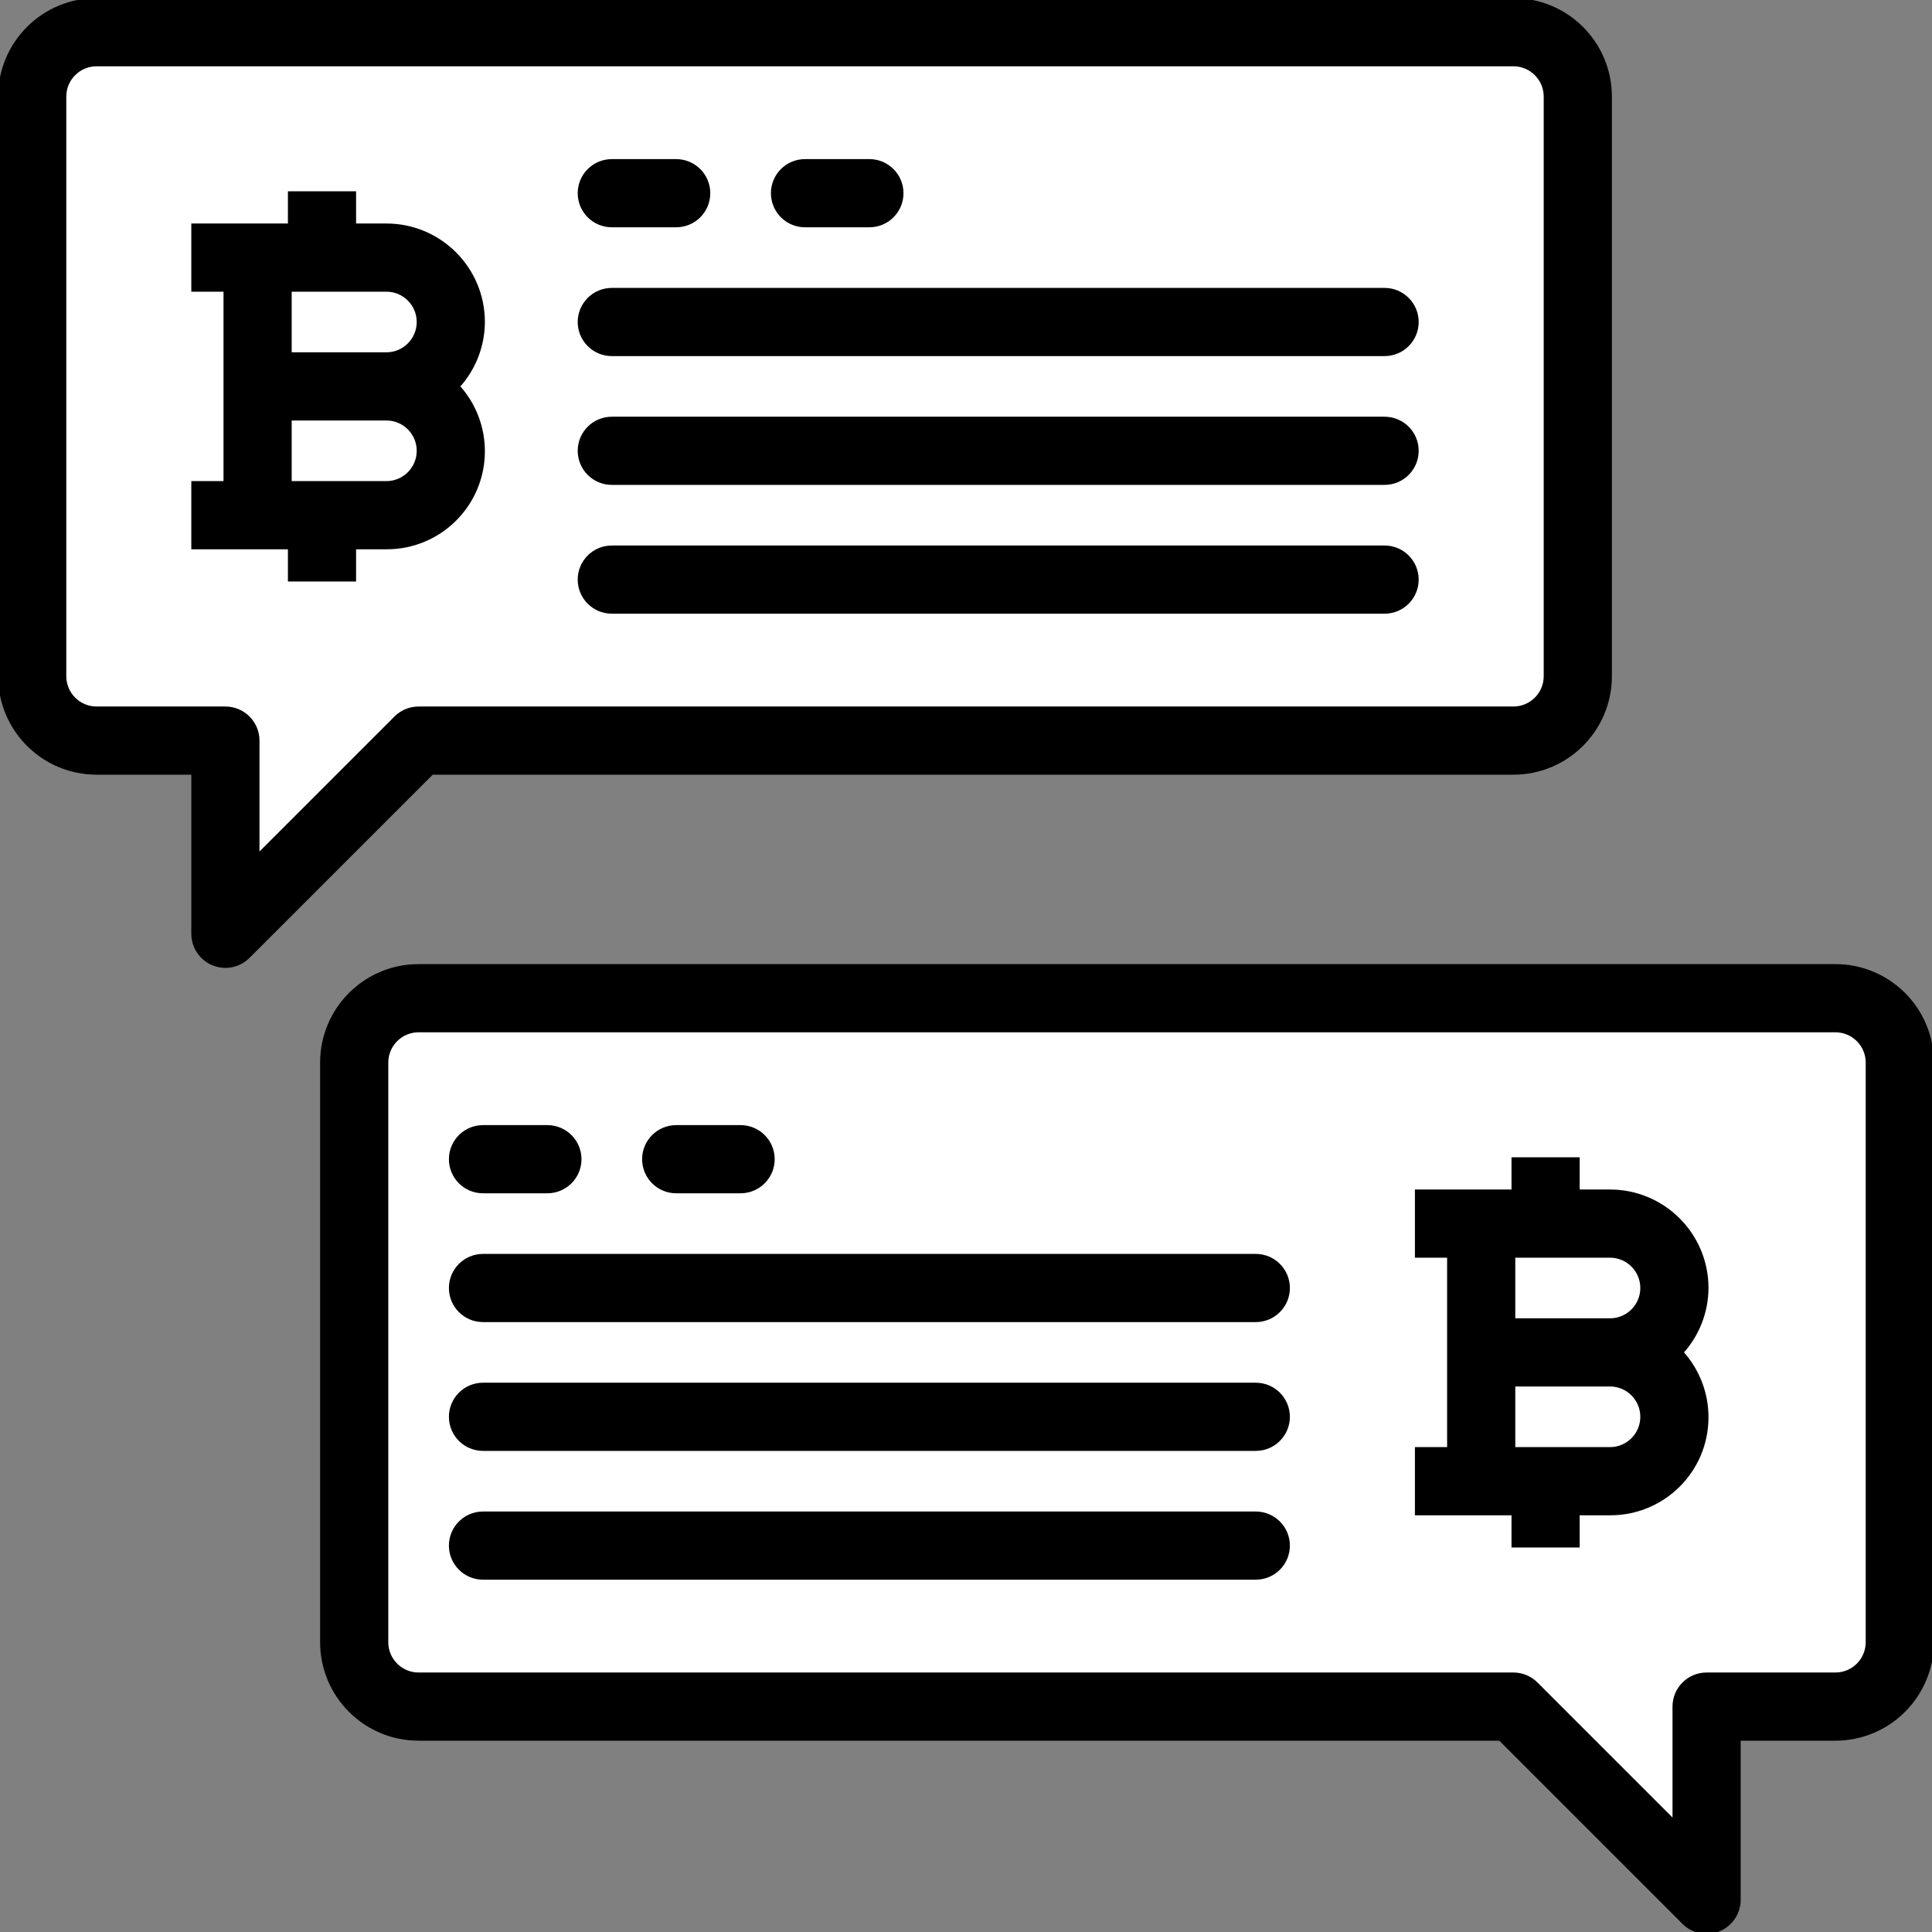 <?xml version="1.0" encoding="UTF-8" standalone="no"?>
<svg
   xmlns:dc="http://purl.org/dc/elements/1.1/"
   xmlns:cc="http://creativecommons.org/ns#"
   xmlns:rdf="http://www.w3.org/1999/02/22-rdf-syntax-ns#"
   xmlns:svg="http://www.w3.org/2000/svg"
   xmlns="http://www.w3.org/2000/svg"
   xmlns:sodipodi="http://sodipodi.sourceforge.net/DTD/sodipodi-0.dtd"
   xmlns:inkscape="http://www.inkscape.org/namespaces/inkscape"
   inkscape:version="1.0 (1.0+r73+1)"
   sodipodi:docname="feedback.svg"
   class=""
   height="512"
   width="512"
   xml:space="preserve"
   style="enable-background:new 0 0 512 512;"
   viewBox="0 0 512 512"
   y="0px"
   x="0px"
   id="Capa_1"
   version="1.1"><rect x="0" y="0" width="512" height="512" fill="#808080" stroke="none"/><defs
   id="defs53">
	
	
	
	
	
	
	
	
	
	
	
	
	
	
</defs><sodipodi:namedview
   inkscape:current-layer="Capa_1"
   inkscape:window-maximized="1"
   inkscape:window-y="0"
   inkscape:window-x="0"
   inkscape:cy="256"
   inkscape:cx="260.21978"
   inkscape:zoom="1.421875"
   showgrid="false"
   id="namedview51"
   inkscape:window-height="1029"
   inkscape:window-width="1920"
   inkscape:pageshadow="2"
   inkscape:pageopacity="0"
   guidetolerance="10"
   gridtolerance="10"
   objecttolerance="10"
   borderopacity="1"
   bordercolor="#666666"
   pagecolor="#ffffff" /><g
   style="stroke:#ffffff;stroke-opacity:1;fill:#ffffff;fill-opacity:1"
   id="g8">
	<path
   style="fill:#ffffff;stroke:#ffffff;stroke-opacity:1;fill-opacity:1"
   d="m 25.6,196.267 h 34.133 v 51.2 l 51.2,-51.2 h 290.133 c 9.412,-0.026 17.041,-7.654 17.067,-17.067 V 25.6 C 418.107,16.188 410.479,8.559 401.066,8.533 H 25.6 C 16.188,8.559 8.559,16.188 8.533,25.6 v 153.6 c 0.026,9.412 7.655,17.041 17.067,17.067 z m 25.6,-128 h 34.133 v 0 H 102.4 c 9.429,0 17.067,7.637 17.067,17.067 0,9.43 -7.638,17.066 -17.067,17.066 9.429,0 17.067,7.637 17.067,17.067 0,9.43 -7.637,17.067 -17.067,17.067 H 85.333 v 0 H 68.267 V 68.267 Z"
   data-original="#FFE26E"
   class=""
   data-old_color="#FFE26E"
   id="path2" />
	<path
   style="fill:#ffffff;stroke:#ffffff;stroke-opacity:1;fill-opacity:1"
   d="m 102.4,102.4 c 9.429,0 17.067,-7.637 17.067,-17.067 0,-9.43 -7.637,-17.067 -17.067,-17.067 H 68.267 V 102.4 Z"
   data-original="#FFE26E"
   class=""
   data-old_color="#FFE26E"
   id="path4" />
	<path
   style="fill:#ffffff;stroke:#ffffff;stroke-opacity:1;fill-opacity:1"
   d="M 68.267,136.533 H 102.4 c 9.429,0 17.067,-7.637 17.067,-17.067 0,-9.43 -7.638,-17.066 -17.067,-17.066 H 68.267 Z"
   data-original="#FFE26E"
   class=""
   data-old_color="#FFE26E"
   id="path6" />
</g><g
   style="stroke:#000000;stroke-opacity:1;fill:#ffffff;fill-opacity:1"
   id="g16">
	<path
   style="fill:#ffffff;stroke:#000000;stroke-opacity:1;fill-opacity:1"
   d="M 486.4,264.533 H 110.933 c -9.412,0.026 -17.041,7.654 -17.067,17.067 v 153.6 c 0.026,9.412 7.654,17.041 17.067,17.067 h 290.133 l 51.2,51.2 v -51.2 H 486.4 c 9.412,-0.026 17.041,-7.654 17.067,-17.067 V 281.6 c -0.026,-9.412 -7.655,-17.041 -17.067,-17.067 z m -42.667,110.934 c 0,9.429 -7.637,17.067 -17.067,17.067 H 409.6 v 0 H 392.533 V 324.267 H 409.6 v 0 h 17.067 c 9.429,0 17.067,7.637 17.067,17.067 0,9.429 -7.637,17.067 -17.067,17.067 9.429,-0.001 17.066,7.636 17.066,17.066 z"
   data-original="#FFAF46"
   class=""
   data-old_color="#FFAF46"
   id="path10" />
	<path
   style="fill:#ffffff;stroke:#000000;stroke-opacity:1;fill-opacity:1"
   d="m 443.733,341.333 c 0,-9.429 -7.637,-17.067 -17.067,-17.067 H 392.533 V 358.4 h 34.133 c 9.43,0 17.067,-7.637 17.067,-17.067 z"
   data-original="#FFAF46"
   class=""
   data-old_color="#FFAF46"
   id="path12" />
	<path
   style="fill:#ffffff;stroke:#000000;stroke-opacity:1;fill-opacity:1"
   d="m 392.533,392.533 h 34.133 c 9.429,0 17.067,-7.637 17.067,-17.067 0,-9.429 -7.637,-17.067 -17.067,-17.067 h -34.133 z"
   data-original="#FFAF46"
   class=""
   data-old_color="#FFAF46"
   id="path14" />
</g><path
   id="path18"
   data-old_color="#231F20"
   class="active-path"
   data-original="#231F20"
   d="m 59.733,256 c -4.71,0 -8.533,-3.823 -8.533,-8.533 V 204.8 H 25.6 C 11.46,204.8 0,193.34 0,179.2 V 25.6 C 0,11.46 11.46,0 25.6,0 h 375.467 c 14.14,0 25.6,11.46 25.6,25.6 v 153.6 c 0,14.14 -11.46,25.6 -25.6,25.6 H 114.466 l -48.7,48.7 c -1.595,1.604 -3.771,2.5 -6.033,2.5 z M 25.6,17.067 c -4.71,0 -8.533,3.823 -8.533,8.533 v 153.6 c 0,4.71 3.823,8.533 8.533,8.533 h 34.133 c 4.71,0 8.533,3.823 8.533,8.533 v 30.601 L 104.9,190.233 c 1.596,-1.604 3.772,-2.5 6.033,-2.5 h 290.133 c 4.71,0 8.533,-3.823 8.533,-8.533 V 25.6 c 0,-4.71 -3.823,-8.533 -8.533,-8.533 z"
   style="fill:#000000;fill-opacity:1;stroke:#000000;stroke-opacity:1" /><path
   id="path20"
   data-old_color="#231F20"
   class="active-path"
   data-original="#231F20"
   d="m 128,85.333 c 0,-14.14 -11.46,-25.6 -25.6,-25.6 H 93.867 V 51.2 H 76.8 v 8.533 H 51.2 V 76.8 h 8.533 V 128 H 51.2 v 17.067 h 25.6 v 8.533 h 17.067 v -8.533 h 8.533 c 14.08,0.06 25.54,-11.298 25.6,-25.378 0.026,-6.391 -2.347,-12.57 -6.656,-17.289 4.258,-4.668 6.63,-10.752 6.656,-17.067 z M 76.8,76.8 h 25.6 c 4.71,0 8.533,3.823 8.533,8.533 0,4.71 -3.823,8.533 -8.533,8.533 H 76.8 Z M 102.4,128 H 76.8 v -17.067 h 25.6 c 4.71,0 8.533,3.823 8.533,8.533 0,4.711 -3.823,8.534 -8.533,8.534 z"
   style="fill:#000000;fill-opacity:1;stroke:#000000;stroke-opacity:1" /><path
   id="path22"
   data-old_color="#231F20"
   class="active-path"
   data-original="#231F20"
   d="m 179.2,59.733 h -17.067 c -4.71,0 -8.533,-3.823 -8.533,-8.533 0,-4.71 3.823,-8.533 8.533,-8.533 H 179.2 c 4.71,0 8.533,3.823 8.533,8.533 0,4.71 -3.823,8.533 -8.533,8.533 z"
   style="fill:#000000;fill-opacity:1;stroke:#000000;stroke-opacity:1" /><path
   id="path24"
   data-old_color="#231F20"
   class="active-path"
   data-original="#231F20"
   d="m 230.4,59.733 h -17.067 c -4.71,0 -8.533,-3.823 -8.533,-8.533 0,-4.71 3.823,-8.533 8.533,-8.533 H 230.4 c 4.71,0 8.533,3.823 8.533,8.533 0,4.71 -3.823,8.533 -8.533,8.533 z"
   style="fill:#000000;fill-opacity:1;stroke:#000000;stroke-opacity:1" /><path
   id="path26"
   data-old_color="#231F20"
   class="active-path"
   data-original="#231F20"
   d="m 366.933,93.867 h -204.8 c -4.71,0 -8.533,-3.823 -8.533,-8.533 0,-4.71 3.823,-8.533 8.533,-8.533 h 204.8 c 4.71,0 8.533,3.823 8.533,8.533 10e-4,4.71 -3.822,8.533 -8.533,8.533 z"
   style="fill:#000000;fill-opacity:1;stroke:#000000;stroke-opacity:1" /><path
   id="path28"
   data-old_color="#231F20"
   class="active-path"
   data-original="#231F20"
   d="m 366.933,128 h -204.8 c -4.71,0 -8.533,-3.823 -8.533,-8.533 0,-4.71 3.823,-8.533 8.533,-8.533 h 204.8 c 4.71,0 8.533,3.823 8.533,8.533 10e-4,4.71 -3.822,8.533 -8.533,8.533 z"
   style="fill:#000000;fill-opacity:1;stroke:#000000;stroke-opacity:1" /><path
   id="path30"
   data-old_color="#231F20"
   class="active-path"
   data-original="#231F20"
   d="m 366.933,162.133 h -204.8 c -4.71,0 -8.533,-3.823 -8.533,-8.533 0,-4.71 3.823,-8.533 8.533,-8.533 h 204.8 c 4.71,0 8.533,3.823 8.533,8.533 0,4.71 -3.822,8.533 -8.533,8.533 z"
   style="fill:#000000;fill-opacity:1;stroke:#000000;stroke-opacity:1" /><path
   id="path32"
   data-old_color="#231F20"
   class="active-path"
   data-original="#231F20"
   d="m 452.267,512 c -2.261,0 -4.437,-0.896 -6.033,-2.5 l -48.7,-48.7 H 110.933 c -14.14,0 -25.6,-11.46 -25.6,-25.6 V 281.6 c 0,-14.14 11.46,-25.6 25.6,-25.6 H 486.4 c 14.14,0 25.6,11.46 25.6,25.6 v 153.6 c 0,14.14 -11.46,25.6 -25.6,25.6 h -25.6 v 42.667 c 0,4.71 -3.823,8.533 -8.533,8.533 z M 110.933,273.067 c -4.71,0 -8.533,3.823 -8.533,8.533 v 153.6 c 0,4.71 3.823,8.533 8.533,8.533 h 290.133 c 2.261,0 4.437,0.896 6.033,2.5 l 36.634,36.634 v -30.601 c 0,-4.71 3.823,-8.533 8.533,-8.533 H 486.4 c 4.71,0 8.533,-3.823 8.533,-8.533 V 281.6 c 0,-4.71 -3.823,-8.533 -8.533,-8.533 z"
   style="fill:#000000;fill-opacity:1;stroke:#000000;stroke-opacity:1" /><path
   id="path34"
   data-old_color="#231F20"
   class="active-path"
   data-original="#231F20"
   d="m 452.267,341.333 c 0,-14.14 -11.46,-25.6 -25.6,-25.6 h -8.533 V 307.2 h -17.067 v 8.533 h -25.6 V 332.8 H 384 V 384 h -8.533 v 17.067 h 25.6 v 8.533 h 17.067 v -8.533 h 8.533 c 14.08,0.06 25.54,-11.298 25.6,-25.378 0.026,-6.391 -2.347,-12.57 -6.656,-17.289 4.258,-4.668 6.63,-10.752 6.656,-17.067 z m -51.2,-8.533 h 25.6 c 4.71,0 8.533,3.823 8.533,8.533 0,4.71 -3.823,8.533 -8.533,8.533 h -25.6 z m 25.6,51.2 h -25.6 v -17.067 h 25.6 c 4.71,0 8.533,3.823 8.533,8.533 0,4.711 -3.823,8.534 -8.533,8.534 z"
   style="fill:#000000;fill-opacity:1;stroke:#000000;stroke-opacity:1" /><path
   id="path36"
   data-old_color="#231F20"
   class="active-path"
   data-original="#231F20"
   d="M 145.067,315.733 H 128 c -4.71,0 -8.533,-3.823 -8.533,-8.533 0,-4.71 3.823,-8.533 8.533,-8.533 h 17.067 c 4.71,0 8.533,3.823 8.533,8.533 0,4.71 -3.823,8.533 -8.533,8.533 z"
   style="fill:#000000;fill-opacity:1;stroke:#000000;stroke-opacity:1" /><path
   id="path38"
   data-old_color="#231F20"
   class="active-path"
   data-original="#231F20"
   d="M 196.267,315.733 H 179.2 c -4.71,0 -8.533,-3.823 -8.533,-8.533 0,-4.71 3.823,-8.533 8.533,-8.533 h 17.067 c 4.71,0 8.533,3.823 8.533,8.533 0,4.71 -3.823,8.533 -8.533,8.533 z"
   style="fill:#000000;fill-opacity:1;stroke:#000000;stroke-opacity:1" /><path
   id="path40"
   data-old_color="#231F20"
   class="active-path"
   data-original="#231F20"
   d="M 332.8,349.867 H 128 c -4.71,0 -8.533,-3.823 -8.533,-8.533 0,-4.71 3.823,-8.534 8.533,-8.534 h 204.8 c 4.71,0 8.533,3.823 8.533,8.533 0,4.71 -3.823,8.534 -8.533,8.534 z"
   style="fill:#000000;fill-opacity:1;stroke:#000000;stroke-opacity:1" /><path
   id="path42"
   data-old_color="#231F20"
   class="active-path"
   data-original="#231F20"
   d="M 332.8,384 H 128 c -4.71,0 -8.533,-3.823 -8.533,-8.533 0,-4.71 3.823,-8.533 8.533,-8.533 h 204.8 c 4.71,0 8.533,3.823 8.533,8.533 0,4.71 -3.823,8.533 -8.533,8.533 z"
   style="fill:#000000;fill-opacity:1;stroke:#000000;stroke-opacity:1" /><path
   id="path44"
   data-old_color="#231F20"
   class="active-path"
   data-original="#231F20"
   d="M 332.8,418.133 H 128 c -4.71,0 -8.533,-3.823 -8.533,-8.533 0,-4.71 3.823,-8.533 8.533,-8.533 h 204.8 c 4.71,0 8.533,3.823 8.533,8.533 0,4.71 -3.823,8.533 -8.533,8.533 z"
   style="fill:#000000;fill-opacity:1;stroke:#000000;stroke-opacity:1" /> </svg>
